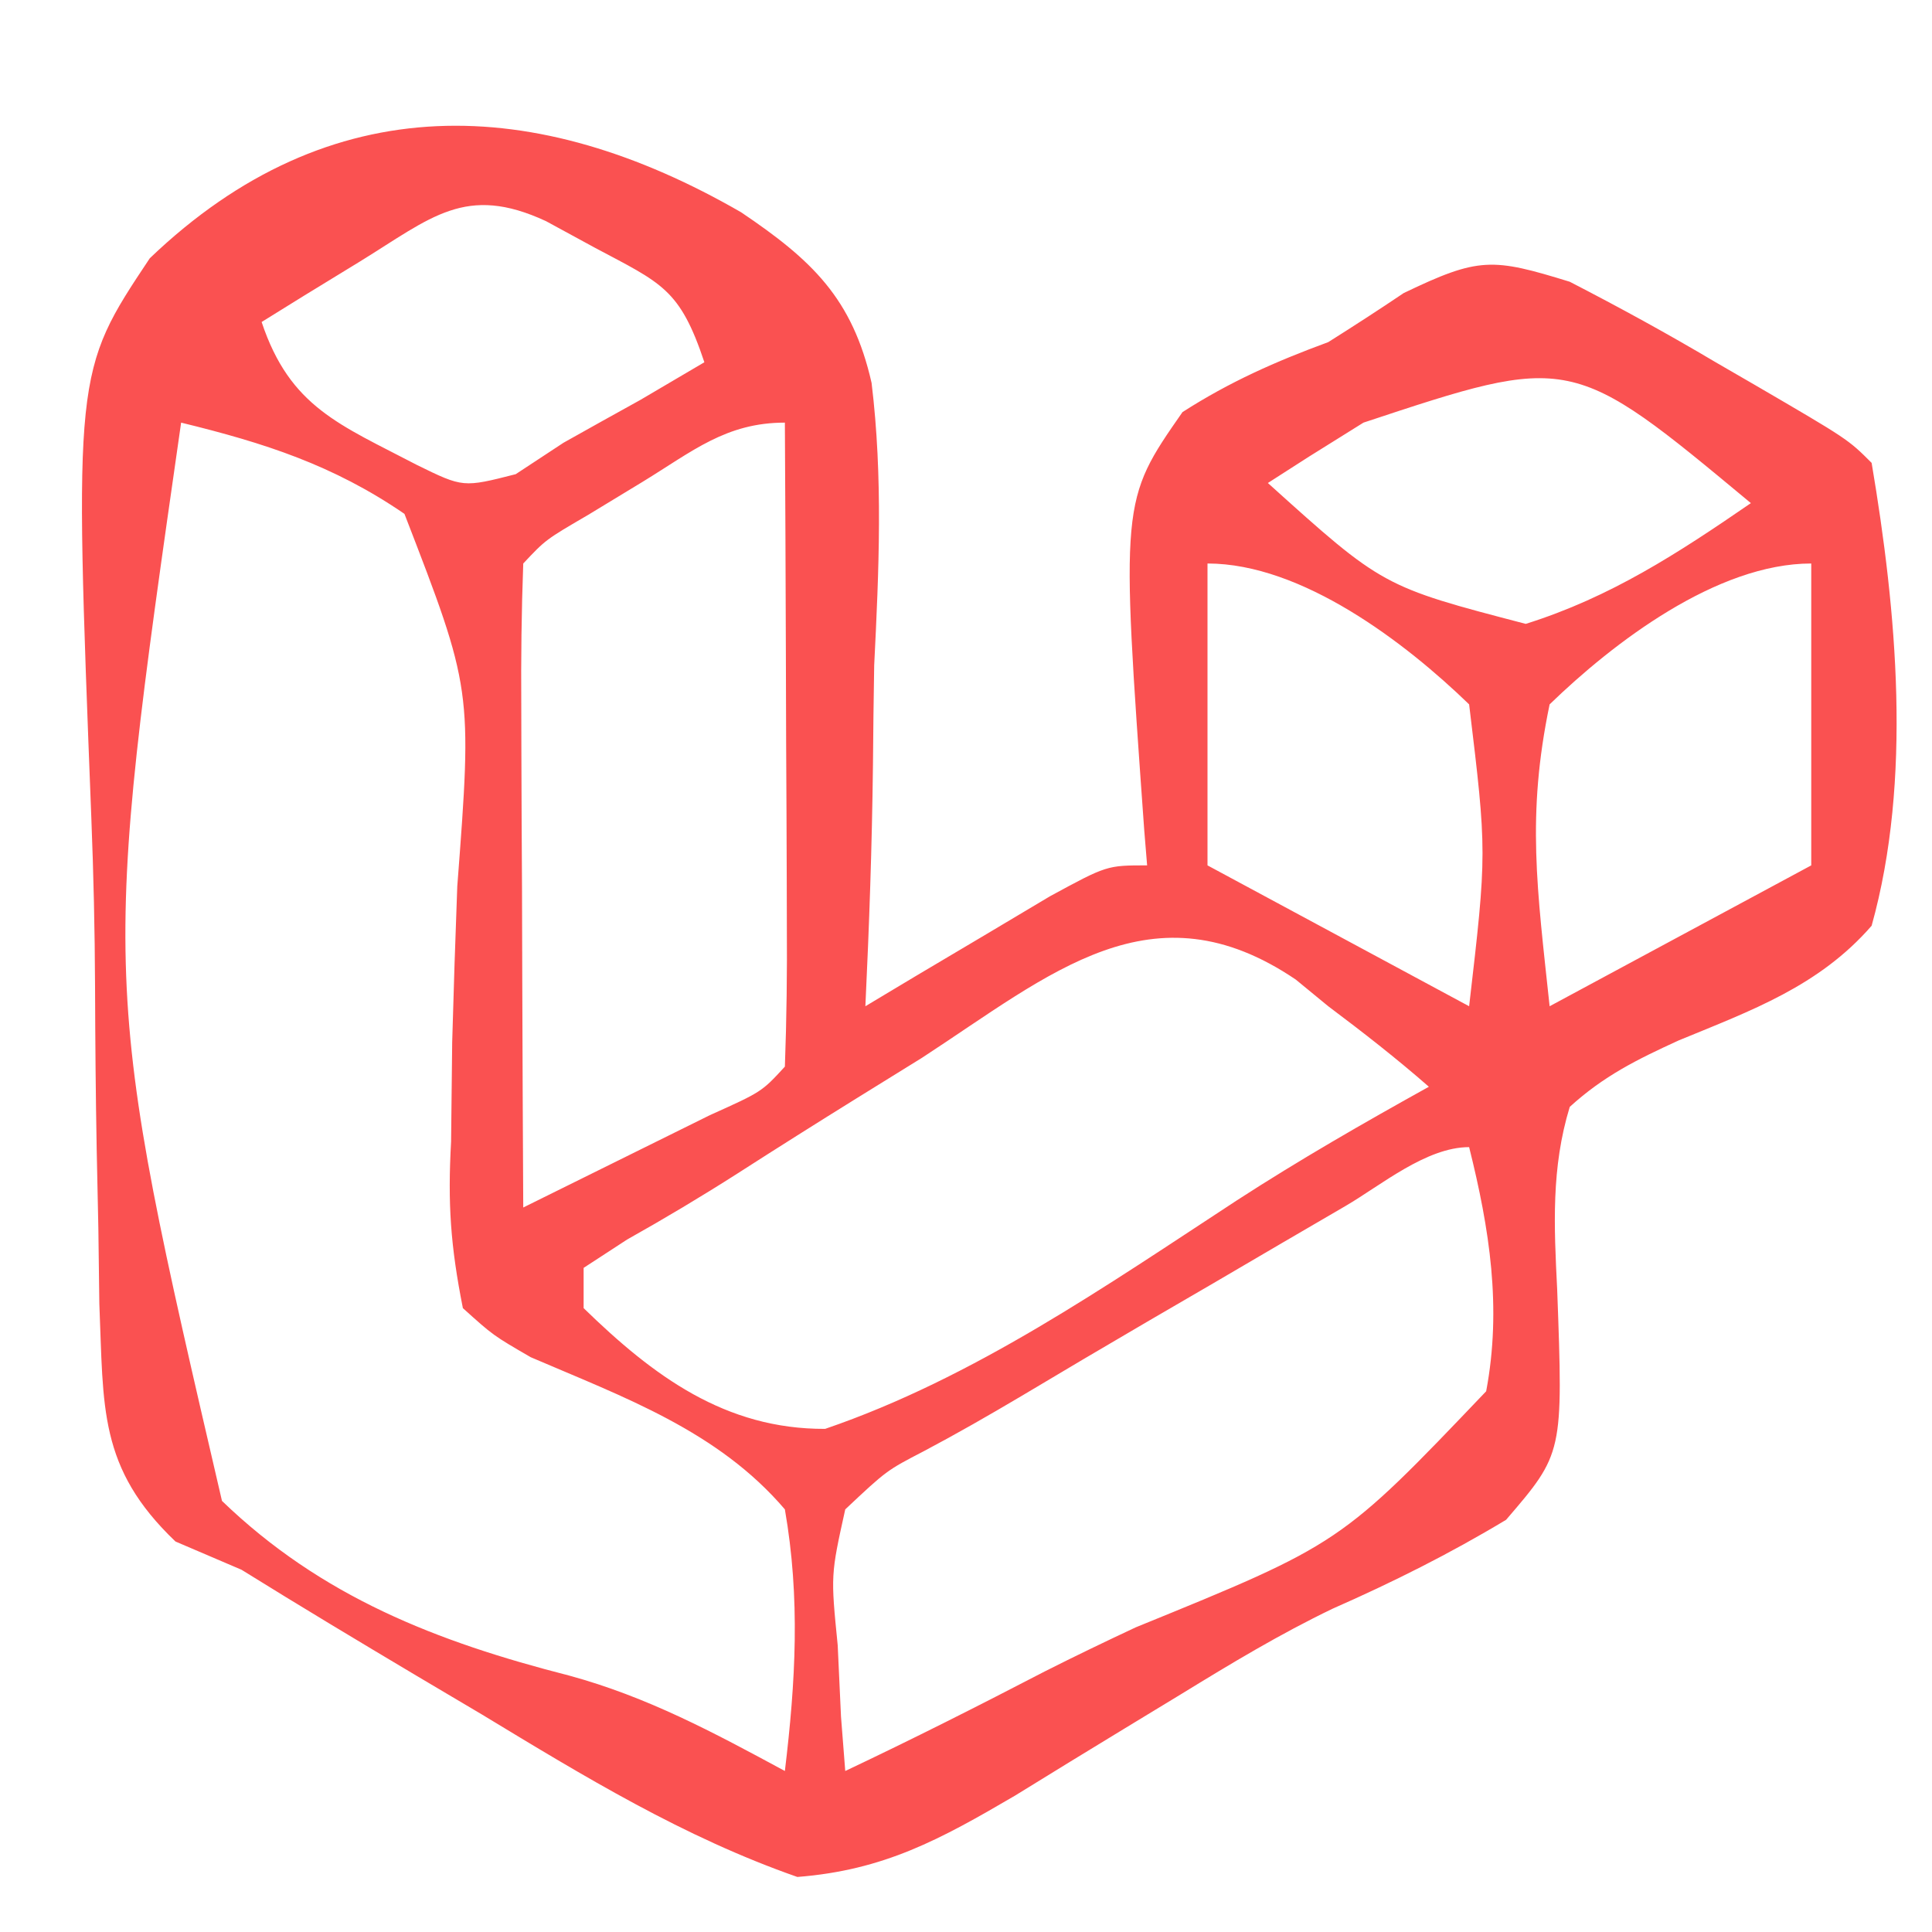 <?xml version="1.0" encoding="UTF-8"?>
<svg version="1.1" xmlns="http://www.w3.org/2000/svg" width="96" height="96">
<path d="M0 0 C3.515 2.372 5.528 4.268 6.482 8.476 C7.054 13.165 6.847 17.808 6.612 22.514 C6.584 24.159 6.564 25.805 6.551 27.45 C6.504 31.456 6.365 35.45 6.174 39.452 C7.017 38.946 7.86 38.441 8.729 37.921 C10.372 36.946 10.372 36.946 12.049 35.952 C13.685 34.977 13.685 34.977 15.354 33.983 C18.174 32.452 18.174 32.452 20.174 32.452 C20.127 31.877 20.08 31.303 20.031 30.711 C18.859 14.34 18.859 14.34 21.932 9.928 C24.294 8.415 26.546 7.42 29.174 6.452 C30.436 5.658 31.687 4.847 32.924 4.014 C36.668 2.214 37.326 2.266 41.174 3.452 C43.653 4.73 46.032 6.032 48.424 7.452 C49.061 7.82 49.698 8.189 50.354 8.569 C55 11.278 55 11.278 56.174 12.452 C57.417 19.81 58.196 28.207 56.174 35.452 C53.558 38.458 50.2 39.661 46.585 41.151 C44.508 42.102 42.867 42.912 41.174 44.452 C40.248 47.487 40.392 50.368 40.549 53.514 C40.849 61.666 40.849 61.666 38.01 64.971 C35.206 66.657 32.39 68.067 29.398 69.384 C26.783 70.64 24.358 72.103 21.885 73.62 C20.503 74.459 20.503 74.459 19.093 75.316 C17.258 76.431 15.426 77.553 13.599 78.682 C9.888 80.853 7.116 82.378 2.795 82.717 C-2.853 80.743 -7.784 77.731 -12.888 74.639 C-13.951 74.01 -15.014 73.38 -16.109 72.731 C-19.029 70.993 -21.94 69.246 -24.826 67.452 C-25.908 66.989 -26.991 66.526 -28.106 66.049 C-31.945 62.383 -31.675 59.4 -31.89 54.234 C-31.907 52.992 -31.923 51.751 -31.939 50.471 C-31.966 49.189 -31.993 47.906 -32.021 46.585 C-32.071 43.869 -32.094 41.154 -32.103 38.437 C-32.115 35.661 -32.178 32.893 -32.287 30.119 C-33.147 7.936 -33.147 7.936 -29.383 2.285 C-20.403 -6.315 -10.151 -5.855 0 0 Z M-18.951 2.452 C-20.316 3.287 -20.316 3.287 -21.709 4.139 C-22.407 4.572 -23.106 5.006 -23.826 5.452 C-22.412 9.694 -19.939 10.55 -16.099 12.561 C-13.814 13.68 -13.814 13.68 -11.201 13.014 C-10.417 12.499 -9.633 11.983 -8.826 11.452 C-7.558 10.739 -6.287 10.031 -5.013 9.327 C-3.962 8.708 -2.91 8.089 -1.826 7.452 C-3.046 3.791 -3.952 3.528 -7.263 1.764 C-8.067 1.327 -8.87 0.89 -9.697 0.44 C-13.692 -1.414 -15.387 0.258 -18.951 2.452 Z M30.924 10.452 C29.586 11.287 29.586 11.287 28.221 12.139 C27.545 12.572 26.87 13.006 26.174 13.452 C31.881 18.598 31.881 18.598 38.987 20.452 C43.2 19.13 46.554 16.941 50.174 14.452 C41.252 7.03 41.252 7.03 30.924 10.452 Z M-27.826 10.452 C-31.805 38.179 -31.805 38.179 -25.796 64.031 C-20.854 68.797 -15.127 71.028 -8.549 72.709 C-4.651 73.772 -1.371 75.536 2.174 77.452 C2.708 73.005 2.945 68.88 2.174 64.452 C-1.16 60.547 -5.818 58.885 -10.455 56.891 C-12.321 55.809 -12.321 55.809 -13.826 54.452 C-14.442 51.343 -14.582 49.262 -14.412 46.178 C-14.393 44.533 -14.375 42.887 -14.357 41.241 C-14.286 38.657 -14.201 36.075 -14.104 33.493 C-13.358 23.702 -13.358 23.702 -16.729 14.986 C-20.275 12.555 -23.694 11.461 -27.826 10.452 Z M-4.888 13.389 C-5.787 13.935 -6.685 14.48 -7.611 15.042 C-9.715 16.269 -9.715 16.269 -10.826 17.452 C-10.914 19.827 -10.941 22.174 -10.924 24.549 C-10.922 25.258 -10.921 25.967 -10.919 26.698 C-10.914 28.97 -10.901 31.242 -10.888 33.514 C-10.883 35.051 -10.879 36.589 -10.875 38.126 C-10.864 41.901 -10.846 45.676 -10.826 49.452 C-8.846 48.475 -6.867 47.495 -4.888 46.514 C-3.786 45.969 -2.684 45.424 -1.549 44.862 C1.022 43.705 1.022 43.705 2.174 42.452 C2.262 40.076 2.289 37.73 2.272 35.354 C2.27 34.291 2.27 34.291 2.267 33.206 C2.262 30.934 2.249 28.662 2.237 26.389 C2.232 24.852 2.227 23.315 2.223 21.778 C2.212 18.003 2.195 14.227 2.174 10.452 C-0.748 10.452 -2.414 11.876 -4.888 13.389 Z M23.174 17.452 C23.174 22.402 23.174 27.352 23.174 32.452 C27.464 34.762 31.754 37.072 36.174 39.452 C37.061 31.804 37.061 31.804 36.174 24.452 C33.003 21.379 27.865 17.452 23.174 17.452 Z M40.174 24.452 C39.02 29.99 39.554 33.617 40.174 39.452 C44.464 37.142 48.754 34.832 53.174 32.452 C53.174 27.502 53.174 22.552 53.174 17.452 C48.483 17.452 43.345 21.379 40.174 24.452 Z M8.987 42.014 C7.92 42.675 6.853 43.336 5.754 44.016 C3.766 45.251 1.787 46.498 -0.182 47.763 C-1.978 48.91 -3.809 50.003 -5.667 51.045 C-6.379 51.509 -7.092 51.974 -7.826 52.452 C-7.826 53.112 -7.826 53.772 -7.826 54.452 C-4.359 57.829 -0.788 60.472 4.174 60.452 C11.562 57.927 18.137 53.345 24.634 49.097 C27.747 47.08 30.931 45.252 34.174 43.452 C32.568 42.046 30.882 40.732 29.174 39.452 C28.641 39.014 28.108 38.577 27.56 38.126 C20.439 33.309 15.408 37.829 8.987 42.014 Z M30.037 49.374 C28.985 49.987 27.932 50.601 26.848 51.233 C25.739 51.883 24.629 52.532 23.487 53.202 C22.397 53.836 21.307 54.47 20.184 55.124 C18.084 56.351 15.989 57.588 13.902 58.836 C12.313 59.777 10.711 60.697 9.079 61.56 C7.23 62.519 7.23 62.519 5.174 64.452 C4.451 67.717 4.451 67.717 4.799 71.202 C4.853 72.372 4.907 73.543 4.963 74.749 C5.033 75.641 5.102 76.533 5.174 77.452 C8.519 75.87 11.813 74.205 15.096 72.5 C16.588 71.747 18.094 71.022 19.607 70.314 C29.791 66.164 29.791 66.164 37.021 58.583 C37.804 54.422 37.188 50.514 36.174 46.452 C34.045 46.452 31.792 48.35 30.037 49.374 Z " fill="#FA5151" transform="translate(36.826,10.548)"/>
</svg>
